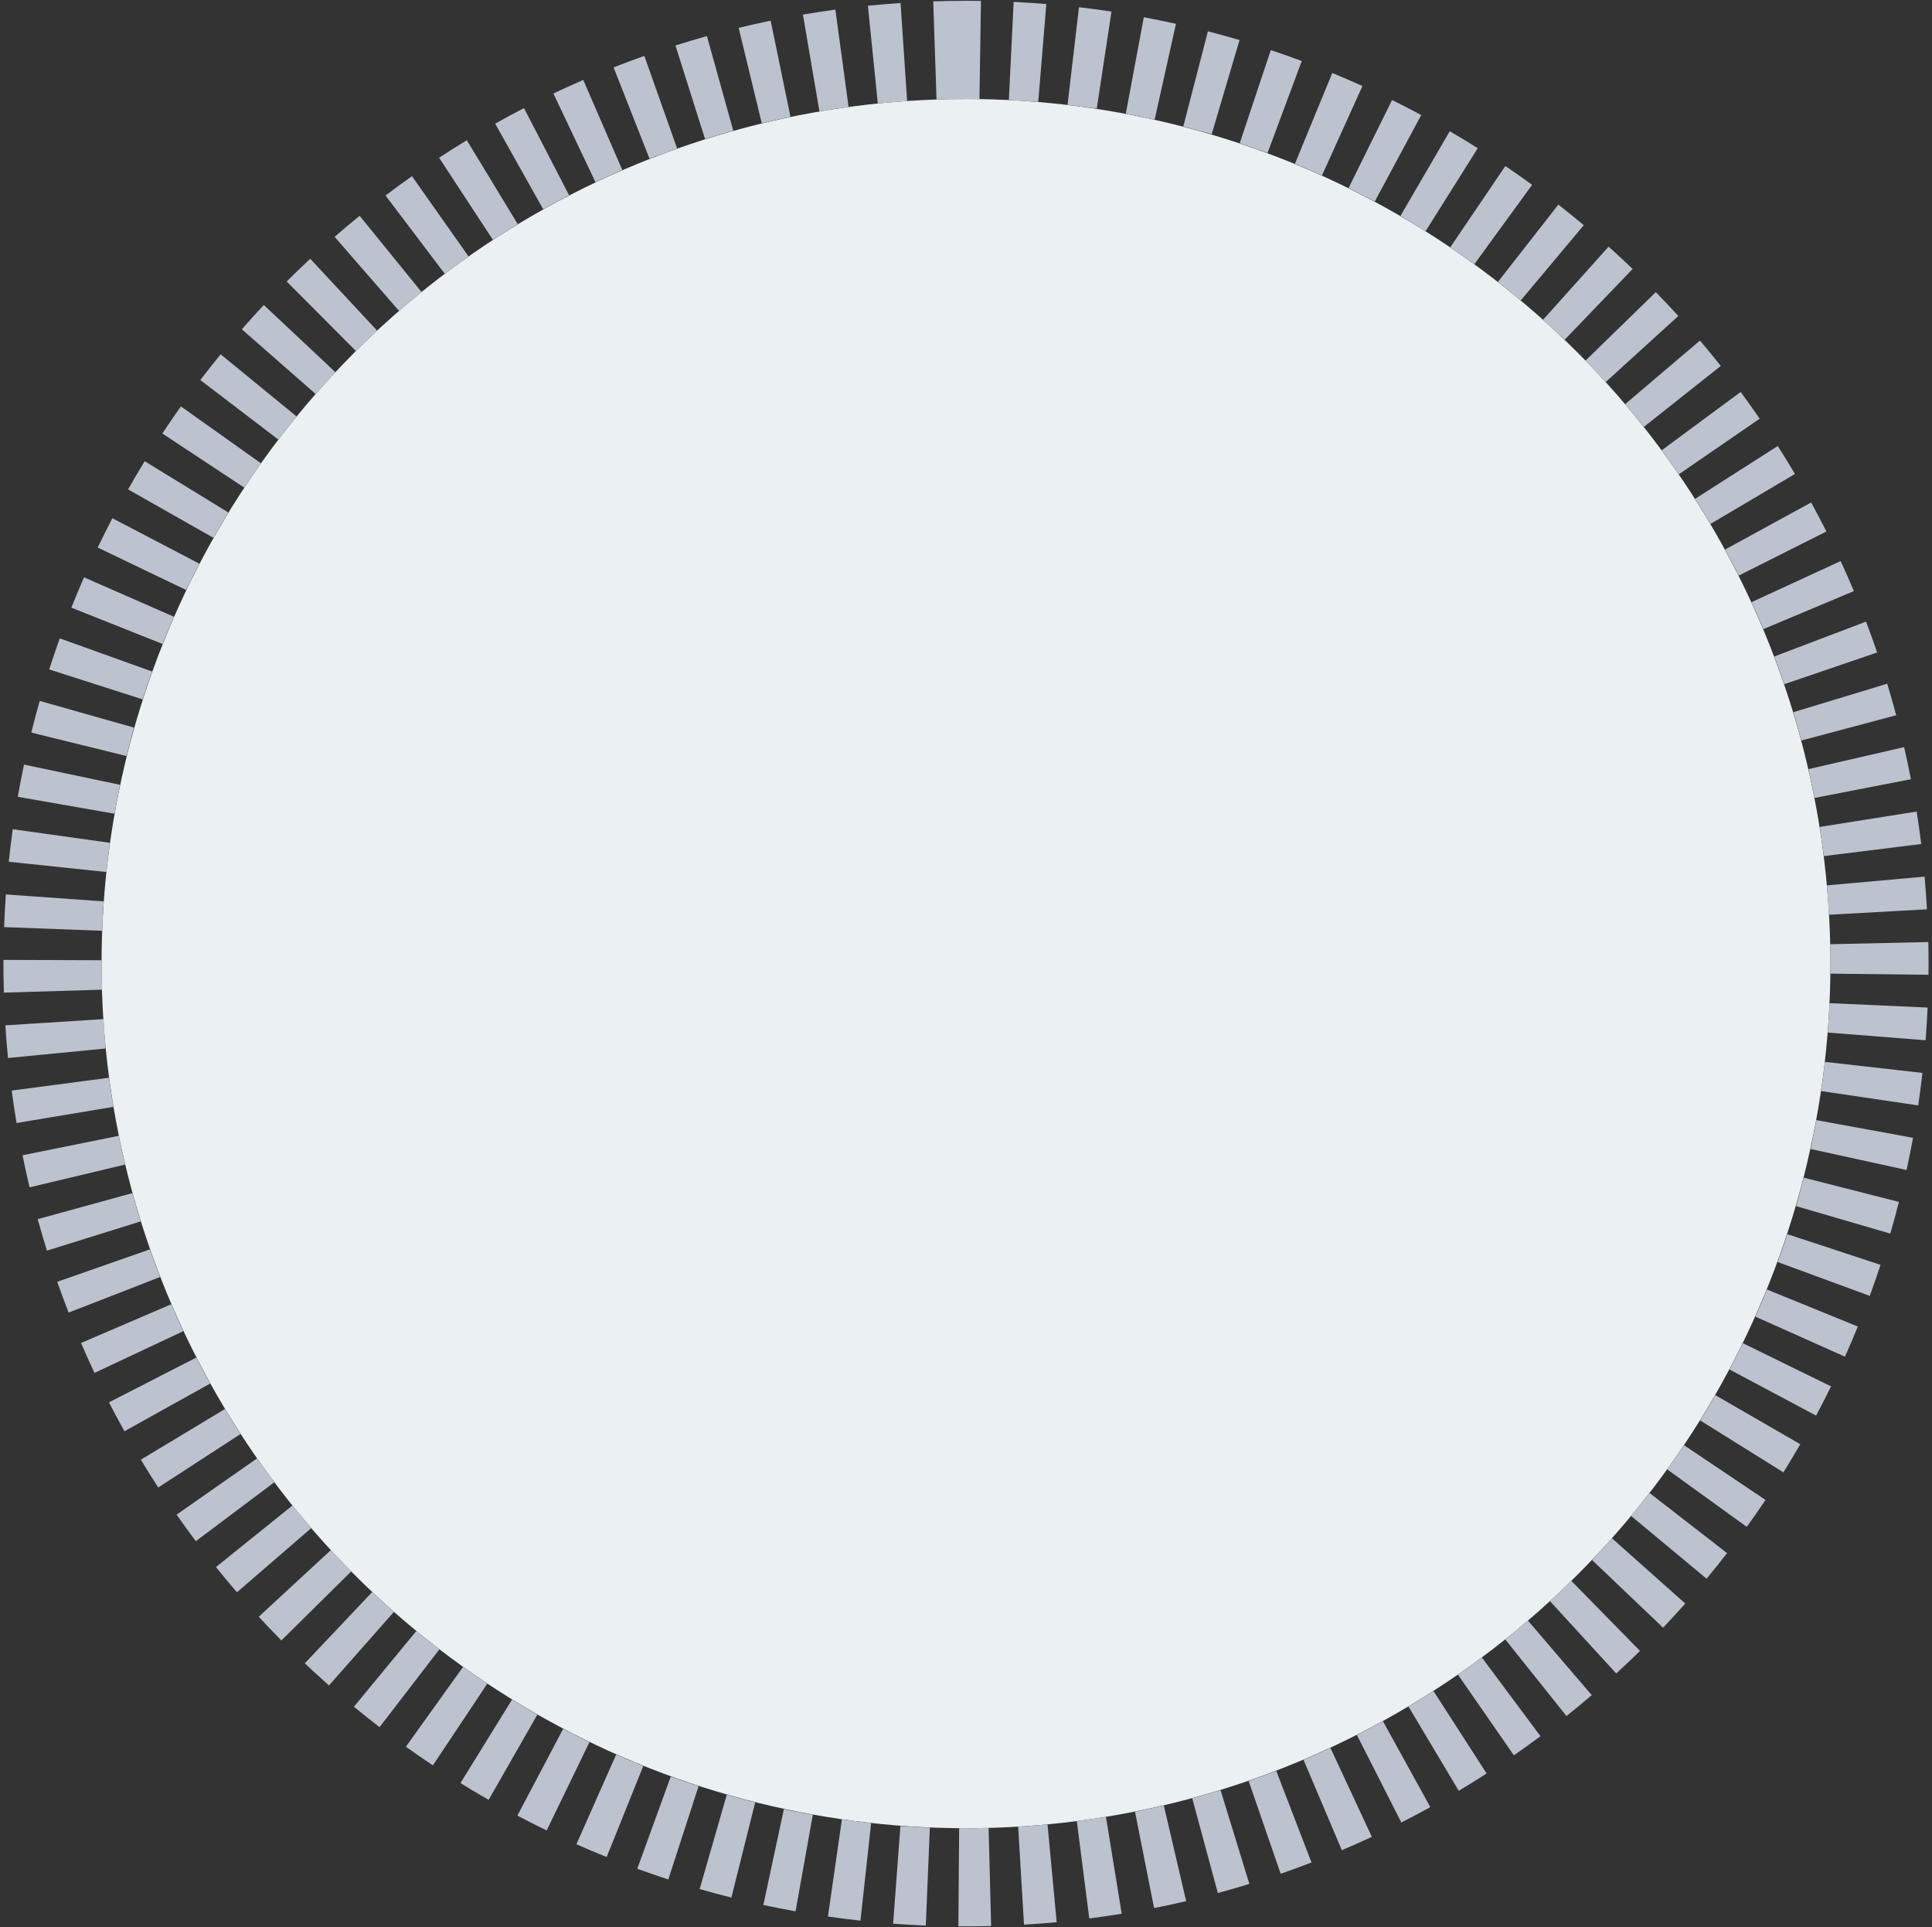 <?xml version="1.0" encoding="UTF-8"?><svg id="Iconos" xmlns="http://www.w3.org/2000/svg" viewBox="0 0 790.03 787.9"><rect x="0" y="0" width="790.03" height="787.9" fill="#333333" stroke="none"/><defs><style>.cls-1{fill:#bcc3cf;}.cls-2{fill:#ebf0f2;}</style></defs><circle class="cls-2" cx="395.01" cy="393.95" r="353.48"/><path class="cls-1" d="M395.01.33c-4.45,0-8.95.08-13.39.22l1.34,40.12c1.18-.04,2.37-.07,3.56-.1,0,0,.01,0,.02,0,.06,0,.11,0,.17,0h.01c.07,0,.11,0,.18,0,0,0,.02,0,.02,0,.05,0,.1,0,.15,0,.02,0,.03,0,.05,0,.04,0,.09,0,.13,0,.02,0,.03,0,.05,0,.05,0,.11,0,.16,0,.02,0,.05,0,.07,0,.04,0,.06,0,.1,0h.08s.06,0,.08,0c.03,0,.05,0,.08,0,.04,0,.09,0,.13,0,.03,0,.07,0,.1,0,.04,0,.05,0,.09,0,.03,0,.06,0,.09,0,.02,0,.05,0,.08,0,.03,0,.06,0,.09,0,.02,0,.05,0,.08,0,.06,0,.11,0,.16,0,.01,0,.05,0,.06,0,.03,0,.07,0,.1,0,.02,0,.03,0,.05,0,.04,0,.07,0,.11,0,.01,0,.01,0,.03,0,.07,0,.15,0,.22,0,.01,0,.04,0,.05,0,.04,0,.07,0,.11,0,.02,0,.03,0,.05,0,.04,0,.07,0,.11,0,.01,0,.03,0,.05,0,.07,0,.13,0,.2,0,.01,0,.04,0,.06,0h.1s.03,0,.06,0c.03,0,.07,0,.1,0,.01,0,.05,0,.06,0,.06,0,.12,0,.17,0,.02,0,.05,0,.07,0,.03,0,.07,0,.1,0,.02,0,.04,0,.06,0,.03,0,.07,0,.1,0,.01,0,.05,0,.07,0,.06,0,.11,0,.17,0,.02,0,.05,0,.07,0,.03,0,.07,0,.1,0,.02,0,.04,0,.06,0,.03,0,.07,0,.1,0,.01,0,.05,0,.06,0,.05,0,.1,0,.16,0,.02,0,.06,0,.09,0,.03,0,.06,0,.1,0,.02,0,.04,0,.07,0,.03,0,.07,0,.1,0,.02,0,.04,0,.06,0,.05,0,.1,0,.16,0,.02,0,.06,0,.09,0,.03,0,.06,0,.09,0,.02,0,.05,0,.08,0,.03,0,.06,0,.09,0,.04,0,.05,0,.09,0,.03,0,.05,0,.08,0,.05,0,.1,0,.15,0,.02,0,.05,0,.07,0,.04,0,.06,0,.09,0,.03,0,.05,0,.08,0,.04,0,.06,0,.09,0,.03,0,.05,0,.08,0,.05,0,.11,0,.16,0,.02,0,.04,0,.05,0,.04,0,.07,0,.11,0,.03,0,.05,0,.08,0,.04,0,.06,0,.1,0h.07s.11,0,.16,0h.04s.08,0,.13,0h.07s.07,0,.11,0h.06c.06,0,.11,0,.16,0h.22s.07,0,.12,0h.22V.33h0ZM368.25,1.23c-4.44.3-8.93.68-13.35,1.12l4.05,39.94c.19-.02.37-.04.55-.06,0,0,.01,0,.02,0,.06,0,.1,0,.16-.02,0,0,.02,0,.02,0,.05,0,.12-.01.16-.02.02,0,.05,0,.07,0,.03,0,.06,0,.09,0,.03,0,.06,0,.09,0,.01,0,.04,0,.05,0,3.58-.35,7.17-.65,10.78-.89l-2.69-40.05h0ZM341.58,3.93c-4.41.6-8.87,1.28-13.25,2.03l6.76,39.57c2.4-.41,4.81-.8,7.22-1.16.01,0,.03,0,.04,0,.03,0,.09-.01.12-.02.02,0,.05,0,.07,0,.03,0,.06,0,.09-.01.05,0,.11-.02.16-.02.01,0,.04,0,.05,0l.12-.02h.03c1.33-.2,2.67-.39,4.01-.57l-5.4-39.77h0ZM315.14,8.45c-4.36.9-8.77,1.89-13.09,2.93l9.45,39.01c1.34-.33,2.66-.64,4.01-.95,0,0,.02,0,.02,0,.06-.01.11-.02.16-.04h0c.06-.01.11-.03.16-.04h.05s.07-.03.11-.04c.02,0,.04,0,.06-.01.04-.01.07-.02.12-.03.03,0,.06-.01.09-.02.02,0,.07-.02.09-.02.03,0,.06-.01.09-.02.02,0,.04,0,.07-.02.03,0,.06-.01.1-.02h.02c.08-.02.15-.04.23-.06.01,0,.02,0,.03,0l.12-.03s.02,0,.03,0c.12-.03.25-.06.38-.08h.01c1.92-.43,3.85-.85,5.79-1.25l-8.11-39.31h0ZM289.07,14.76c-4.29,1.2-8.62,2.48-12.86,3.83l12.1,38.27c3.07-.97,6.16-1.9,9.26-2.79.02,0,.02,0,.04-.01.03,0,.07-.02.11-.03.01,0,.05-.01.06-.02.05-.01.1-.03.15-.04.03,0,.05-.02.09-.02.02,0,.05-.01.07-.02.03,0,.09-.02.12-.03.01,0,.02,0,.03,0,.07-.02.1-.03.17-.05,0,0,0,0,.01,0,.05-.02.11-.03.17-.05,0,0,0,0,0,0,.43-.12.84-.24,1.27-.36l-10.78-38.66h0ZM263.48,22.85c-4.2,1.49-8.43,3.07-12.57,4.7l14.7,37.35c.58-.23,1.17-.46,1.75-.68h0c.12-.04.22-.09.34-.13.01,0,.02,0,.03-.01.04-.02.09-.04.14-.05,0,0,.02,0,.03-.01.05-.02.1-.04.15-.06.02,0,.03-.01.05-.02.03-.01.08-.03.11-.04.02,0,.04-.01.06-.02.04-.02.07-.03.11-.04.02,0,.04-.01.06-.02.04-.02.09-.03.13-.05.02,0,.04-.02.06-.02.02,0,.07-.03.09-.03.02,0,.05-.02.07-.03.04-.02.1-.04.14-.05l.05-.02s.07-.03.1-.04c.02,0,.04-.02.07-.03.04-.02.07-.03.11-.04.01,0,.02,0,.04-.01.05-.02.1-.04.15-.06.02,0,.03-.01.05-.02.04-.02.07-.03.11-.04.02,0,.04-.01.05-.02.05-.02.1-.04.15-.06.01,0,.02,0,.04-.01.04-.02.09-.03.13-.05.01,0,.03,0,.04-.01.04-.02.1-.04.14-.05h.02c.05-.03.11-.05.17-.07,0,0,.01,0,.02,0,.05-.02.1-.04.15-.06,0,0,.01,0,.02,0,2.11-.79,4.24-1.57,6.36-2.32l-13.41-37.83h0ZM238.51,32.68c-4.08,1.77-8.19,3.64-12.22,5.55l17.22,36.26c3.62-1.72,7.28-3.38,10.96-4.98l-15.97-36.83h0ZM214.28,44.19c-3.95,2.05-7.92,4.19-11.8,6.37l19.66,35c.95-.53,1.9-1.06,2.86-1.59,0,0,.02,0,.03-.01.1-.05.2-.11.3-.16.02-.01.05-.03.07-.04.02-.01.05-.03.07-.04.05-.03.07-.04.12-.07.01,0,.02-.01.03-.02.04-.02.08-.05.12-.07.02,0,.03-.02.05-.03.03-.02.08-.05.11-.06.01,0,.02-.01.04-.02.05-.03.1-.05.15-.08.01,0,.02-.01.03-.02.04-.02.09-.05.13-.07,0,0,.02,0,.03-.01.11-.06.21-.11.31-.17,0,0,0,0,.01,0,.11-.06.21-.11.32-.17,0,0,.01,0,.02,0,.04-.02.1-.05.14-.08h.02c.11-.07.2-.12.31-.18,0,0,.02,0,.03-.01.11-.06.2-.11.31-.17,0,0,.02-.01.03-.02.04-.02.09-.05.13-.07,0,0,.01,0,.02-.01.05-.03.1-.06.15-.08,0,0,.02,0,.02-.01.05-.03.08-.04.13-.07.01,0,.02-.01.03-.02.1-.05.2-.11.3-.16.01,0,.03-.01.04-.02.04-.02.07-.04.11-.06.02,0,.03-.02.05-.02.04-.02.1-.05.14-.07.02,0,.03-.02.05-.02.03-.02.07-.04.1-.05l.06-.03s.07-.04.11-.06c.02-.01.04-.02.07-.04.04-.02.06-.03.1-.06.02-.01.05-.03.07-.04.02-.01.05-.03.07-.04.02-.01.05-.03.07-.04.04-.02.08-.04.12-.07.03-.01.05-.03.08-.04.02-.01.05-.02.07-.03.03-.01.06-.03.08-.04,0,0,.03-.02.04-.02.06-.03.11-.06.17-.09,0,0,.03-.02.04-.02.03-.02.06-.03.09-.05.02-.01.03-.02.05-.03.07-.03.13-.07.2-.1h0s.07-.04.1-.06c0,0,.02-.01.03-.02.11-.06.22-.12.33-.17h.01s.07-.05.11-.07h0c.12-.06.23-.12.35-.19h0c.39-.21.79-.41,1.18-.62h0s.04-.03.07-.04l-18.45-35.65h0ZM190.9,57.33c-3.8,2.31-7.62,4.72-11.34,7.16l22,33.58c2.51-1.65,5.05-3.26,7.61-4.85,0,0,0,0,.01,0,.1-.06.21-.13.31-.19,0,0,0,0,0,0,.75-.46,1.49-.92,2.24-1.37l-20.84-34.31h0ZM168.47,72.02c-3.63,2.56-7.28,5.22-10.82,7.91l24.23,32.01c3.2-2.42,6.44-4.79,9.72-7.1l-23.13-32.81h0ZM147.1,88.2c-3.45,2.8-6.9,5.7-10.26,8.62l26.34,30.29c1.75-1.52,3.51-3.03,5.29-4.51,0,0,0,0,0,0,.04-.04.1-.08.14-.12h0c.05-.04.09-.08.14-.12,0,0,0,0,.01,0,.04-.04.08-.06.12-.1,0,0,.02-.02.03-.02.04-.04.09-.07.13-.11,0,0,0,0,0,0,.03-.03.08-.07.12-.1.01-.01.03-.02.04-.03.03-.03.08-.06.11-.09h.02s.08-.08.12-.12c.02-.01.03-.03.05-.04.03-.03.05-.04.09-.07.01-.01.03-.02.04-.04.03-.03.08-.07.12-.1.02-.01.03-.03.05-.04.03-.02.05-.04.08-.06.02-.02.04-.03.05-.05.03-.02.05-.04.08-.06.03-.02.06-.05.08-.07.03-.02.05-.04.08-.06.02-.02.04-.03.06-.05.03-.02.04-.03.07-.05.02-.02.04-.03.06-.05.03-.03.07-.06.11-.09.02-.02.04-.03.06-.05.02-.01.05-.04.06-.05.02-.02.04-.04.07-.05.03-.02.06-.05.09-.07.03-.02.05-.04.08-.06.03-.02.04-.03.07-.06.02-.02.04-.03.06-.05.03-.02.05-.04.07-.06.03-.03.07-.06.1-.08.02-.01.04-.03.06-.05.02-.02.05-.04.07-.06.02-.01.03-.03.05-.04.02-.02.05-.04.07-.06.03-.02.05-.04.07-.06.03-.03.07-.06.1-.08.02-.01.04-.04.06-.05.02-.02.04-.03.06-.05.03-.03.06-.05.09-.08.02-.02.04-.03.06-.05.03-.02.06-.05.09-.07.02-.01.04-.03.05-.04.03-.02.06-.05.09-.07.01-.01.03-.02.04-.04.04-.03.08-.06.12-.1.01-.01.03-.02.04-.04.03-.03.05-.04.09-.07,0,0,.02-.01.03-.02l-25.3-31.16h0ZM126.88,105.78c-3.25,3.03-6.5,6.16-9.65,9.3l28.33,28.44c1.84-1.83,3.7-3.64,5.57-5.43,0,0,.01-.01.02-.02.08-.08.17-.16.25-.24.02-.01.02-.02.04-.04.02-.02.05-.04.07-.07.02-.02.05-.05.07-.07.02-.02.05-.05.07-.07.02-.02.05-.05.08-.07.01-.01.03-.03.04-.04.08-.08.16-.16.24-.23,0,0,.01-.01.02-.02.72-.68,1.46-1.37,2.18-2.05l-27.35-29.38h0ZM107.89,124.69c-3.04,3.24-6.07,6.58-9,9.93l30.19,26.46c1.59-1.81,3.19-3.6,4.81-5.38,0,0,.01-.01.02-.02.08-.09.16-.17.24-.26.01-.02.02-.02.03-.04.02-.03.05-.05.07-.08,0,0,.03-.03.04-.04.04-.04.07-.08.11-.12.02-.02.03-.03.05-.06.02-.02.04-.04.06-.06.02-.02.04-.04.06-.07.02-.02.04-.04.06-.07.03-.03.06-.07.09-.1.01-.01.03-.03.04-.04.03-.03.05-.06.08-.09.01-.01.02-.02.03-.03.04-.04.07-.08.11-.12,0,0,.02-.02.02-.02.04-.04.06-.06.09-.1,0,0,.02-.02.03-.03.08-.09.16-.17.24-.26,0,0,0,0,0,0,.59-.64,1.2-1.29,1.79-1.93l-29.27-27.46h0ZM90.23,144.85c-2.82,3.44-5.61,6.98-8.31,10.52l31.91,24.35c2.43-3.18,4.93-6.35,7.46-9.45,0,0,0,0,0,0l-31.07-25.42h0ZM73.97,166.16c-2.58,3.63-5.13,7.35-7.58,11.06l33.49,22.13c1.14-1.73,2.3-3.44,3.47-5.15,0,0,0,0,0,0,.04-.05.06-.08.1-.14,0,0,0-.01.01-.02.03-.05.06-.09.1-.14,0-.01.02-.03.03-.04.02-.03.04-.07.06-.09.01-.02.03-.04.04-.06.02-.03.04-.05.06-.08.03-.04.06-.08.09-.13,0,0,.02-.03.03-.04.02-.03.04-.06.07-.1v-.02c.92-1.32,1.84-2.63,2.77-3.93l-32.72-23.25h0ZM59.19,188.53c-2.33,3.79-4.62,7.68-6.81,11.55l34.92,19.8c1.01-1.78,2.04-3.56,3.08-5.32h0s.04-.07.06-.11c0,0,.02-.03.02-.04.04-.06.07-.12.11-.18,0,0,0-.02.01-.03.02-.03.03-.05.05-.08.01-.02.02-.04.03-.06.02-.03.03-.05.05-.08.01-.02.03-.06.04-.07.02-.03.04-.07.06-.1.02-.03.03-.05.05-.08.01-.02.02-.04.04-.06.02-.03.04-.07.06-.1l.02-.04s.05-.09.08-.14c0-.01.02-.03.02-.04.02-.04.04-.07.07-.11,0-.01.01-.02.02-.03.03-.05.06-.1.09-.15,0,0,0,0,0,0,.03-.05.06-.1.09-.15,0,0,0,0,0-.01.68-1.13,1.35-2.25,2.04-3.37l-34.22-20.97h0ZM45.96,211.86c-2.06,3.95-4.08,7.98-6.01,11.99l36.19,17.37c1.12-2.34,2.27-4.67,3.44-6.98.01-.02.01-.02.02-.04.02-.03.03-.06.05-.09.02-.04.05-.09.07-.13,0-.02.02-.03.03-.05.02-.03.04-.07.05-.1,0-.02.02-.03.03-.05.05-.1.11-.21.16-.31,0,0,0,0,0-.01.51-1,1.03-2,1.55-3l-35.57-18.59h0ZM34.36,236.04c-1.79,4.08-3.53,8.24-5.18,12.38l37.29,14.85c.17-.43.35-.87.52-1.3h0c.04-.13.09-.24.13-.35,0-.02.01-.03.02-.05.01-.03.03-.06.04-.09,0-.02.02-.04.03-.06.02-.04.03-.08.05-.12.01-.03.03-.06.04-.09.01-.03.02-.05.03-.08,0-.02.02-.06.03-.08,0-.02.02-.05.03-.07.02-.04.04-.09.05-.13,0-.02.02-.04.03-.07.01-.03.02-.06.04-.09,0-.02.02-.05.03-.07.01-.03.02-.06.04-.09,0-.02.02-.05.03-.07.02-.05.03-.08.05-.13,0-.02.02-.04.02-.06.02-.04.02-.05.04-.1,0-.02.02-.04.03-.06.02-.04.03-.08.05-.12.01-.03.02-.05.03-.08.01-.03.02-.06.04-.09,0-.02.02-.05.03-.07.01-.03.02-.05.03-.08.01-.03.02-.06.04-.09.01-.03.03-.08.05-.11.01-.03.02-.05.03-.08,0-.02.02-.05.03-.07.01-.03.02-.06.04-.09,0-.01.01-.03.02-.04.03-.06.05-.12.08-.19,0-.01.01-.03.02-.04.01-.03.03-.07.04-.1,0-.01.01-.03.02-.04.05-.11.09-.22.14-.34v-.02c.88-2.11,1.78-4.21,2.7-6.3l-36.76-16.12h0ZM24.44,260.97c-1.5,4.19-2.96,8.47-4.32,12.71l38.22,12.25c.93-2.9,1.9-5.79,2.9-8.66,0-.01,0-.02,0-.03.01-.03.02-.07.04-.1,0-.02.01-.04.02-.06,0-.03.02-.06.03-.08.01-.04.04-.1.05-.14,0-.02.01-.03.02-.05.01-.04.03-.09.05-.13,0,0,0-.02.01-.03.25-.7.5-1.41.75-2.11l-37.78-13.56h0ZM16.24,286.53c-1.21,4.28-2.37,8.65-3.43,12.97l38.97,9.6c.35-1.43.71-2.86,1.08-4.28h0c.03-.13.06-.25.1-.38,0-.01,0-.02,0-.03,0-.04.02-.07.03-.11,0-.01,0-.03.01-.04.02-.07.04-.15.06-.22,0-.01,0,0,0-.02l.03-.1s.01-.04.02-.06c0-.03.02-.06.02-.09,0-.02.02-.06.02-.08.01-.04.02-.09.03-.13,0-.03.01-.05.02-.09,0-.03.01-.05.02-.08,0-.02.01-.06.02-.08,0-.03.01-.05.02-.08.01-.04.02-.09.03-.13,0-.03.01-.06.02-.08,0-.03.01-.05.02-.09,0-.02.01-.05.02-.08,0-.03.02-.06.03-.1,0-.02.01-.04.02-.06.01-.04.03-.1.04-.15,0-.02.01-.04.02-.06,0-.03.02-.07.03-.1,0-.02.01-.04.02-.06.01-.06.02-.09.04-.14,0-.01,0-.03.01-.04.01-.04.02-.08.03-.13,0-.02.01-.04.02-.06,0-.03.02-.08.03-.11,0-.02,0-.04.01-.05.01-.04.03-.11.04-.16,0-.01,0-.02,0-.03.01-.04.02-.09.04-.13,0-.01,0-.03.01-.05.01-.04.03-.1.04-.15,0,0,0-.01,0-.02.01-.05.03-.11.04-.16,0-.01,0-.03.01-.04.01-.04.02-.09.04-.13,0-.01,0-.02,0-.04.01-.05.03-.11.05-.17,0,0,0,0,0,0,.01-.05.03-.11.04-.16,0-.01,0-.02,0-.03.01-.05.03-.1.04-.15,0,0,0,0,0-.01.02-.07.03-.11.05-.18,0,0,0,0,0,0,.01-.05.03-.12.05-.17,0,0,0,0,0-.01.23-.84.47-1.69.71-2.53l-38.62-10.93h0ZM9.82,312.58c-.92,4.36-1.77,8.79-2.54,13.18l39.54,6.91c.62-3.53,1.29-7.04,2.01-10.53,0-.01,0-.02,0-.03,0-.04.02-.08.03-.12,0-.02,0-.04.01-.06,0-.02.02-.07.02-.1.01-.05.02-.1.03-.15,0-.01,0-.04,0-.05,0-.04.02-.08.02-.12h0c.05-.23.09-.45.14-.66l-39.28-8.26h0ZM5.21,339c-.62,4.4-1.16,8.88-1.63,13.31l39.92,4.2c.2-1.94.42-3.88.66-5.8,0,0,0,0,0-.01,0-.05.01-.11.02-.15,0-.02,0-.03,0-.05,0-.03.01-.08.01-.12v-.06s.02-.11.03-.15c0-.03,0-.05,0-.08,0-.03,0-.05.01-.08,0-.03,0-.06.01-.09,0-.01,0-.04,0-.05.01-.12.03-.24.05-.36,0-.01,0-.02,0-.03.02-.18.05-.36.07-.54h0c.11-.88.23-1.75.34-2.62h0c0-.05.01-.09.02-.13,0-.01,0-.02,0-.03.01-.08.02-.15.03-.23,0-.01,0-.01,0-.03,0-.03,0-.06.01-.09,0-.02,0-.06.01-.09s0-.05,0-.07c0-.05.01-.1.02-.14v-.02c.01-.06.02-.12.03-.18,0,0,0-.01,0-.02.03-.25.07-.48.1-.73l-39.75-5.56h0ZM2.4,365.66c-.31,4.43-.56,8.93-.72,13.37l40.11,1.5c.02-.44.03-.88.05-1.32h0c0-.06,0-.12,0-.18,0,0,0,0,0,0,0-.05,0-.12,0-.17v-.07s0-.06,0-.08v-.1s0-.02,0-.04c.14-3.36.33-6.71.57-10.05l-40.04-2.85h0ZM1.4,392.42c0,.51,0,1.02,0,1.53,0,3.94.06,7.93.18,11.86l40.12-1.19c0-.06,0-.1,0-.16v-.02s0-.08,0-.13c0-.02,0-.03,0-.05,0-.02,0-.07,0-.1,0-.02,0-.05,0-.07,0-.02,0-.05,0-.07,0-.03,0-.06,0-.1h0c-.07-2.52-.11-5.03-.13-7.54h0c0-.06,0-.1,0-.14v-.02c0-.18,0-.35,0-.53,0-.01,0-.02,0-.04v-.1s0-.03,0-.05c0-.03,0-.07,0-.1,0-.02,0-.03,0-.05,0-.03,0-.07,0-.1,0-.01,0-.05,0-.06,0-.03,0-.06,0-.09,0-.02,0-.06,0-.08,0-.05,0-.1,0-.14,0-.02,0-.05,0-.08,0-.03,0-.05,0-.08v-.08s0-.05,0-.07,0-.06,0-.09v-.07s0-.06,0-.09v-.16s0-.04,0-.06v-.15h0v-.16s0-.02,0-.03v-.14h0c0-.24,0-.46,0-.69,0-.01,0-.03,0-.04,0-.02,0-.06,0-.09,0-.07,0-.15,0-.22l-40.14-.15h0ZM42.25,416.65l-40.06,2.54c.28,4.44.64,8.93,1.07,13.35l39.95-3.89c-.04-.4-.08-.8-.11-1.2v-.02s0-.08-.01-.12c0-.01,0-.03,0-.04,0-.06-.01-.12-.02-.18,0-.03,0-.06,0-.09,0-.02,0-.04,0-.07,0-.04,0-.09-.01-.12,0-.01,0-.03,0-.04-.01-.12-.02-.23-.03-.35,0,0,0-.02,0-.02-.1-1.12-.2-2.23-.29-3.35,0,0,0,0,0-.01-.01-.13-.02-.24-.03-.37,0,0,0,0,0,0,0-.06,0-.11-.01-.16,0-.01,0-.02,0-.04,0-.05,0-.11-.01-.16,0,0,0-.01,0-.02,0-.06,0-.12-.01-.17,0-.01,0-.03,0-.04,0-.04,0-.09,0-.13,0-.02,0-.04,0-.06,0-.04,0-.08,0-.11,0-.02,0-.04,0-.06,0-.05,0-.11-.01-.16,0-.02,0-.05,0-.07,0-.04,0-.05,0-.09,0-.03,0-.06,0-.09,0-.02,0-.05,0-.07,0-.08-.01-.15-.02-.23h0s0-.08,0-.11c0-.01,0-.04,0-.05v-.12s-.01-.02-.01-.02c-.1-1.35-.19-2.7-.28-4.06h0ZM44.59,440.61l-39.8,5.25c.58,4.41,1.25,8.88,1.98,13.26l39.59-6.6c-.66-3.95-1.25-7.92-1.78-11.91h0ZM48.55,464.36l-39.34,7.95c.88,4.37,1.85,8.78,2.88,13.11l39.05-9.3c-.04-.18-.09-.36-.13-.54,0,0,0-.01,0-.02-.01-.06-.02-.09-.03-.15,0-.01,0-.02,0-.03-.01-.04-.03-.11-.04-.15,0-.03-.01-.05-.02-.08,0-.02-.01-.05-.02-.07,0-.03-.02-.07-.02-.1,0-.01,0-.02,0-.03-.69-2.93-1.34-5.87-1.95-8.82h0c-.03-.13-.05-.26-.08-.39v-.02s-.02-.08-.03-.12c0-.01,0-.01,0-.03-.02-.12-.05-.24-.07-.36,0-.02,0-.03-.01-.05,0-.04-.01-.07-.02-.11v-.02c-.02-.08-.04-.16-.05-.24h0s-.02-.09-.02-.12c0-.02,0-.02,0-.04-.02-.09-.04-.17-.05-.26h0ZM54.13,487.79l-38.71,10.63c1.18,4.3,2.45,8.63,3.78,12.88l38.32-11.95c-1.19-3.83-2.32-7.68-3.39-11.56h0ZM61.3,510.78l-37.89,13.26c1.47,4.2,3.04,8.44,4.65,12.59l37.41-14.55c-.67-1.72-1.33-3.45-1.97-5.19h0c-.04-.12-.09-.23-.13-.35,0-.01-.01-.03-.02-.04-.01-.03-.02-.06-.03-.09,0-.02-.02-.04-.02-.06,0-.03-.02-.05-.03-.08-.02-.04-.03-.09-.05-.14,0-.02-.01-.04-.02-.06-.02-.04-.02-.07-.04-.11,0-.02-.01-.03-.02-.05-.02-.05-.04-.1-.06-.16h0c-.02-.05-.04-.12-.06-.17v-.02c-.59-1.59-1.16-3.18-1.72-4.78h0ZM70.03,533.22l-36.89,15.83c1.76,4.09,3.61,8.21,5.5,12.24l36.32-17.08c-.25-.54-.5-1.07-.75-1.61h0c-.05-.12-.11-.24-.16-.35,0,0,0-.02-.01-.03-.02-.04-.03-.07-.05-.11,0-.01-.01-.02-.02-.03-.03-.06-.05-.11-.08-.17,0-.02-.02-.04-.03-.06-.01-.03-.03-.05-.04-.08,0-.02-.02-.05-.03-.07-.01-.02-.02-.05-.03-.08-.02-.04-.04-.09-.06-.13,0-.02-.02-.04-.03-.07-.01-.03-.03-.06-.04-.09,0-.02-.02-.04-.03-.06-.02-.04-.04-.08-.05-.12,0-.01-.01-.02-.02-.03-.02-.05-.04-.1-.07-.15,0-.01-.01-.03-.02-.04-.02-.04-.04-.08-.06-.12,0-.01-.01-.02-.02-.04-.03-.06-.04-.1-.07-.16,0,0,0,0,0-.01-.02-.05-.04-.1-.07-.15,0,0,0-.01-.01-.02-.05-.1-.1-.22-.15-.33,0,0,0-.01,0-.02-.2-.45-.41-.91-.61-1.36,0,0,0,0,0,0-.06-.12-.1-.22-.15-.34h0c-.07-.16-.16-.35-.23-.51,0,0,0,0,0,0-.05-.11-.1-.22-.15-.34,0,0,0,0,0-.01-.02-.05-.05-.1-.07-.15v-.02c-.03-.06-.05-.1-.08-.16,0,0,0,0,0-.01-.02-.05-.04-.09-.06-.14,0-.01-.01-.02-.02-.04-.05-.1-.09-.2-.14-.31,0-.02-.02-.03-.02-.05-.01-.03-.04-.08-.05-.11,0-.01-.01-.03-.02-.04-.02-.04-.05-.1-.06-.15,0-.02-.02-.04-.03-.06-.01-.03-.03-.06-.04-.09l-.03-.07s-.02-.04-.03-.07c-.02-.05-.04-.1-.07-.15,0-.01-.02-.04-.02-.05-.01-.03-.03-.06-.04-.09,0-.02-.01-.03-.02-.05-.05-.11-.1-.22-.15-.33h0c-.31-.72-.62-1.44-.93-2.15h0ZM80.28,555.01l-35.72,18.31c2.03,3.96,4.16,7.94,6.32,11.83l35.07-19.52c-.35-.63-.7-1.27-1.05-1.9h0c-.06-.11-.12-.22-.18-.32,0,0-.02-.03-.02-.04-.02-.03-.03-.06-.05-.09-.01-.02-.02-.03-.03-.05-.03-.05-.06-.1-.08-.15-.01-.02-.02-.03-.03-.05-.01-.03-.03-.05-.04-.08-.01-.02-.03-.05-.04-.07-.01-.02-.02-.04-.04-.07-.03-.05-.05-.08-.07-.13,0-.01-.01-.02-.02-.04-.02-.04-.04-.08-.06-.12,0-.01-.01-.03-.02-.04-.02-.04-.05-.09-.07-.13,0,0,0-.01-.01-.02-.03-.05-.05-.1-.08-.15,0-.01-.01-.02-.02-.03-.02-.04-.05-.08-.07-.12,0-.01-.01-.02-.02-.03-.03-.05-.06-.1-.08-.15,0,0,0,0,0,0-.03-.05-.05-.09-.08-.14,0,0-.01-.02-.02-.03-.05-.1-.12-.21-.17-.31,0,0,0,0,0-.01-.03-.05-.05-.1-.08-.15,0,0,0,0,0,0-.03-.06-.06-.1-.09-.16h0s-.06-.11-.09-.16c0,0,0,0,0-.01-.06-.11-.11-.21-.17-.32,0,0,0,0,0-.01-.03-.05-.05-.1-.08-.15,0,0,0,0,0,0-.03-.06-.05-.1-.09-.16,0,0,0,0,0-.01-.03-.05-.05-.1-.08-.14,0,0,0-.02-.01-.02-.05-.1-.11-.21-.16-.31,0,0,0-.02-.01-.03-.03-.05-.05-.09-.08-.14,0,0,0,0,0-.01-.03-.06-.05-.1-.08-.15,0,0,0-.02-.01-.03-.02-.04-.05-.09-.07-.13,0-.01-.01-.02-.02-.03-.03-.05-.05-.1-.08-.15,0,0-.01-.02-.02-.03-.02-.04-.04-.08-.06-.12,0-.01-.02-.03-.02-.05-.02-.04-.05-.09-.07-.13,0,0,0-.01-.01-.02-.03-.05-.05-.1-.08-.14,0-.02-.02-.03-.03-.05-.02-.03-.04-.07-.05-.1-.01-.02-.02-.04-.03-.06-.02-.04-.05-.09-.07-.13,0-.02-.02-.03-.03-.05-.02-.03-.03-.06-.05-.09l-.04-.08s-.02-.04-.03-.06c-.03-.05-.06-.11-.08-.16,0,0-.01-.03-.02-.04-.02-.03-.03-.06-.05-.09l-.02-.04c-.06-.11-.11-.21-.17-.32,0,0,0-.02-.01-.03-.08-.15-.16-.31-.24-.46h0c-.3-.59-.61-1.18-.91-1.76h0ZM91.99,576.05l-34.39,20.71c2.29,3.81,4.69,7.63,7.11,11.37l33.66-21.87c-2.19-3.37-4.31-6.76-6.39-10.21h0ZM105.11,596.24l-32.9,23c2.55,3.64,5.19,7.3,7.87,10.85l32.1-24.1c-2.05-2.73-4.06-5.48-6.02-8.27-.01-.02-.01-.02-.03-.04l-.06-.09h0c-.04-.06-.08-.12-.12-.18-.01-.02-.03-.05-.05-.07-.01-.02-.03-.04-.04-.06-.03-.04-.05-.07-.07-.1,0-.01-.02-.03-.03-.04-.03-.05-.06-.08-.09-.12l-.02-.03s-.06-.08-.09-.13c0,0,0,0,0,0-.15-.21-.28-.41-.43-.62h0ZM119.57,615.5l-31.26,25.18c2.79,3.46,5.68,6.93,8.58,10.29l30.39-26.22c-.71-.83-1.42-1.66-2.13-2.49h0c-.08-.1-.16-.19-.24-.29-.01-.02-.01-.02-.03-.03-.02-.03-.05-.05-.07-.08,0,0-.03-.03-.03-.04-.03-.04-.07-.08-.1-.12-.02-.03-.03-.04-.06-.07-.02-.02-.03-.04-.05-.06-.02-.03-.04-.05-.06-.07-.01-.02-.03-.03-.04-.05-.03-.03-.07-.08-.1-.12-.01-.02-.03-.03-.04-.05-.03-.03-.05-.06-.08-.09,0-.01-.02-.02-.03-.04-.04-.04-.07-.08-.11-.13,0,0-.01-.02-.02-.02-.04-.04-.06-.07-.09-.11,0,0-.02-.02-.02-.03-.07-.08-.16-.19-.23-.27,0,0,0,0,0-.01-.12-.14-.24-.28-.36-.43h0c-1.28-1.54-2.56-3.1-3.82-4.66h0ZM135.3,633.73l-29.49,27.24c3.02,3.27,6.13,6.53,9.26,9.69l28.55-28.22c-.94-.96-1.88-1.92-2.82-2.88h0c-.09-.1-.18-.19-.27-.28h0c-.09-.1-.17-.19-.26-.28l-.02-.02s-.05-.06-.08-.09c0,0-.01-.01-.02-.02-.08-.09-.16-.17-.25-.26-.02-.02-.02-.02-.03-.03-.08-.09-.16-.17-.25-.26,0,0-.01-.01-.02-.02-.03-.03-.05-.06-.08-.09h-.01c-.06-.07-.11-.13-.17-.19h0s-.06-.06-.08-.09c0,0-.01-.01-.02-.02-.08-.09-.17-.18-.25-.27h-.01c-1.23-1.31-2.45-2.61-3.66-3.92h0ZM152.22,650.85l-27.58,29.17c3.23,3.06,6.56,6.1,9.89,9.04l26.57-30.09c-.5-.44-1-.88-1.5-1.33h-.01s-.05-.06-.08-.08c-.02-.02-.03-.03-.06-.05-.02-.02-.04-.03-.06-.05-.04-.04-.08-.07-.12-.11,0,0-.01-.01-.02-.02-1.48-1.33-2.97-2.68-4.43-4.03,0,0-.01-.01-.02-.02-.04-.04-.08-.08-.12-.11-.01-.01-.03-.03-.04-.04-.02-.02-.05-.04-.07-.07-.02-.02-.04-.04-.07-.06,0,0-.02-.02-.03-.03-.76-.71-1.52-1.41-2.27-2.13h0ZM170.27,666.79l-25.54,30.97c3.43,2.83,6.96,5.64,10.48,8.35l24.47-31.82c-.27-.21-.54-.41-.8-.62,0,0-.02-.01-.03-.02-.03-.02-.06-.05-.09-.07-.04-.03-.07-.06-.11-.08-.02-.01-.03-.03-.05-.04-.03-.02-.06-.05-.09-.07-.01-.01-.03-.02-.04-.03-.09-.07-.19-.14-.27-.21,0,0-.01,0-.02-.01-1.08-.84-2.17-1.69-3.24-2.55,0,0,0,0-.01,0-.09-.07-.19-.15-.27-.22-.01,0-.02-.02-.03-.03l-.1-.08s-.02-.02-.03-.03c-.03-.03-.08-.07-.12-.1-.02-.01-.04-.03-.06-.04-.02-.01-.05-.04-.07-.06-.02-.02-.04-.03-.06-.05-.02-.01-.03-.02-.05-.04-.05-.04-.1-.08-.15-.12,0,0-.01,0-.02-.02-.03-.03-.06-.05-.1-.08h0c-1.21-.97-2.41-1.95-3.6-2.93h0ZM189.36,681.48l-23.38,32.63c3.62,2.59,7.33,5.16,11.03,7.62l22.26-33.4c-3.34-2.22-6.65-4.51-9.91-6.85h0ZM209.4,694.83l-21.11,34.14c3.79,2.34,7.66,4.65,11.52,6.86l19.93-34.84c-3.48-1.99-6.94-4.05-10.35-6.16h0ZM230.3,706.78l-18.73,35.5c3.94,2.08,7.96,4.11,11.97,6.06l17.51-36.12s0,0-.01,0c-.05-.02-.08-.04-.13-.06-.02-.01-.05-.02-.07-.03-.02,0-.05-.02-.07-.03-3.52-1.71-7.01-3.48-10.47-5.3h0ZM251.97,717.29l-16.26,36.7c4.07,1.8,8.23,3.56,12.36,5.22l14.99-37.24c-.38-.15-.75-.3-1.13-.46l-.04-.02s-.06-.03-.09-.04c-.03-.01-.04-.01-.07-.03-.03-.01-.06-.02-.08-.03-.05-.02-.09-.04-.14-.06-.01,0-.02,0-.04-.01-.04-.02-.1-.04-.14-.06h-.02c-.11-.05-.23-.1-.34-.15,0,0,0,0,0,0-.99-.4-1.96-.81-2.95-1.22,0,0-.01,0-.02,0-.05-.02-.09-.04-.14-.06-.01,0-.02,0-.03-.01-.05-.02-.1-.04-.16-.07,0,0-.02,0-.03-.01-.04-.02-.08-.03-.12-.05-.02,0-.04-.02-.06-.02-.03-.01-.07-.03-.1-.04l-.08-.03s-.08-.03-.11-.05c-.03-.01-.06-.03-.09-.04-.02,0-.03-.01-.05-.02-.03-.01-.07-.03-.1-.04h-.02c-1.66-.71-3.31-1.43-4.95-2.15h0ZM274.3,726.28l-13.71,37.73c4.19,1.52,8.46,2.99,12.69,4.37l12.4-38.18c-1.68-.54-3.34-1.1-5-1.67,0,0,0,0,0,0-.12-.04-.23-.08-.35-.12,0,0-.02,0-.03,0-.04-.01-.09-.03-.13-.05-.02,0-.03-.01-.05-.02-.04-.01-.09-.03-.13-.04-.02,0-.05-.02-.07-.02-.04-.01-.07-.02-.11-.04-.02,0-.05-.02-.07-.02-.02,0-.06-.02-.08-.03-.03,0-.06-.02-.08-.03-.01,0-.02,0-.03-.01-.07-.02-.14-.05-.2-.07-.01,0-.02,0-.03,0-1.68-.58-3.35-1.18-5.02-1.78h0ZM297.2,733.72l-11.09,38.58c4.28,1.23,8.64,2.4,12.96,3.49l9.75-38.94c-.45-.11-.9-.23-1.35-.34-.01,0-.03,0-.04,0-.04,0-.07-.02-.11-.03-.04-.01-.1-.02-.14-.04-.01,0-.03,0-.04-.01-.04-.01-.08-.02-.13-.03-.01,0-.03,0-.04-.01-3.29-.84-6.53-1.73-9.78-2.66h0ZM320.56,739.57l-8.41,39.25c4.35.93,8.78,1.8,13.16,2.59l7.07-39.51c-.66-.12-1.31-.24-1.97-.36h0s-.08-.02-.12-.02c-.01,0-.03,0-.04,0-.06-.01-.12-.02-.19-.03-.02,0-.04,0-.06-.01-.03,0-.05,0-.08-.01-.03,0-.06-.01-.09-.02-.02,0-.04,0-.07-.01-.06-.01-.1-.02-.15-.03,0,0,0,0,0,0-.06-.01-.11-.02-.17-.03-.01,0-.03,0-.04,0-.06-.01-.1-.02-.16-.03,0,0,0,0,0,0-1.66-.31-3.32-.64-4.97-.97,0,0-.02,0-.03,0-.11-.02-.23-.05-.34-.07-.02,0-.03,0-.05,0-.03,0-.08-.02-.11-.02-.02,0-.05,0-.07-.01-.02,0-.05-.01-.07-.01-.07-.01-.13-.03-.2-.04-.01,0,0,0-.02,0-.04,0-.08-.02-.12-.03h-.02c-.89-.19-1.78-.37-2.67-.56h0ZM344.27,743.81l-5.71,39.73c4.4.63,8.88,1.2,13.3,1.68l4.36-39.9c-3.99-.44-7.99-.94-11.94-1.51h0ZM368.21,746.43l-3,40.03c4.43.33,8.93.59,13.37.78l1.65-40.11h0c-.06,0-.11,0-.17,0-.02,0-.04,0-.06,0-.04,0-.08,0-.11,0-.02,0-.05,0-.07,0-.05,0-.07,0-.12,0-.02,0-.04,0-.06,0-.05,0-.09,0-.14,0-.03,0-.05,0-.08,0-.02,0-.06,0-.09,0-.03,0-.05,0-.08,0-.04,0-.06,0-.09,0-.04,0-.09,0-.13,0-.02,0-.07,0-.09,0-.03,0-.07,0-.1,0-.02,0-.04,0-.06,0-.04,0-.07,0-.11,0-.01,0-.03,0-.04,0-.12,0-.25-.01-.37-.02-.01,0-.02,0-.03,0-.04,0-.08,0-.12,0h-.01c-.14,0-.27-.01-.41-.02h-.01c-3.16-.15-6.32-.35-9.46-.58h0ZM404.31,747.31c-1.55.04-3.08.07-4.64.09,0,0,0,0,0,0-.04,0-.1,0-.14,0h-.01s-.09,0-.12,0c0,0-.02,0-.03,0-.04,0-.08,0-.12,0,0,0-.02,0-.03,0-.04,0-.08,0-.11,0-.01,0-.02,0-.04,0-.04,0-.07,0-.11,0-.02,0-.03,0-.05,0-.02,0-.06,0-.09,0-.02,0-.04,0-.06,0-.02,0-.06,0-.08,0-.02,0-.04,0-.06,0-.02,0-.05,0-.08,0-.02,0-.04,0-.07,0-.02,0-.06,0-.08,0-.02,0-.04,0-.07,0-.02,0-.05,0-.07,0-.02,0-.05,0-.07,0-.02,0-.05,0-.07,0-.02,0-.05,0-.07,0-.02,0-.04,0-.07,0-.03,0-.05,0-.08,0-.02,0-.05,0-.07,0-.03,0-.05,0-.08,0-.02,0-.04,0-.06,0-.03,0-.06,0-.08,0-.02,0-.04,0-.06,0-.03,0-.06,0-.09,0-.01,0-.04,0-.05,0-.03,0-.06,0-.09,0-.01,0-.05,0-.06,0-.03,0-.06,0-.09,0-.01,0-.04,0-.05,0-.03,0-.06,0-.09,0-.01,0-.04,0-.05,0-.03,0-.06,0-.09,0-.01,0-.03,0-.04,0-.03,0-.07,0-.1,0-.01,0-.04,0-.05,0-.03,0-.06,0-.09,0h-.05s-.06,0-.1,0h-.04s-.07,0-.1,0c-.01,0-.02,0-.04,0h-.11s-.04,0-.06,0h-.09s-.05,0-.06,0h-.09s-.05,0-.06,0h-.14s-.06,0-.1,0h-.19s-.06,0-.1,0h-.61s-.04,0-.06,0h-.16s-.08,0-.12,0h-.04c-.11,0-.22,0-.33,0h-.02c-.06,0-.09,0-.15,0h-.02c-.06,0-.1,0-.16,0h0c-.45,0-.92,0-1.38,0l-.31,40.14c1.02,0,2.04.01,3.06.01,3.43,0,6.91-.04,10.33-.13l-1.04-40.13h0ZM428.35,745.88c-3.98.37-7.98.68-12,.92l2.38,40.07c4.44-.26,8.94-.61,13.36-1.02l-3.74-39.97h0ZM452.24,742.82c-.4.06-.79.13-1.19.19h-.02c-.13.02-.25.04-.38.06h-.02s-.07.01-.11.02c-.02,0-.03,0-.05,0-.11.02-.22.03-.33.05-.02,0-.05,0-.07.01-.03,0-.06,0-.09.01-.03,0-.06,0-.1.01-.02,0-.04,0-.06.01-.05,0-.11.02-.15.02-.02,0-.04,0-.05,0-.03,0-.09.01-.12.02-.02,0-.03,0-.05,0-.05,0-.1.02-.15.02,0,0-.02,0-.03,0-.06,0-.12.02-.18.03,0,0,0,0-.01,0-.06,0-.12.02-.17.03,0,0,0,0,0,0-2.85.44-5.71.84-8.58,1.2l5.09,39.82c4.42-.57,8.88-1.21,13.27-1.93l-6.45-39.62h0ZM475.86,738.14c-2.19.51-4.39,1.01-6.6,1.48,0,0,0,0,0,0-.12.03-.24.05-.36.08,0,0-.01,0-.02,0-.12.03-.24.05-.36.08,0,0,0,0,0,0-.06.01-.12.03-.18.04,0,0,0,0,0,0-.12.03-.24.05-.36.08,0,0,0,0,0,0-.07.01-.11.02-.17.04,0,0,0,0,0,0-.12.03-.24.05-.36.08,0,0,0,0,0,0-1.1.23-2.22.46-3.32.68l7.8,39.38c4.37-.87,8.78-1.82,13.12-2.83l-9.14-39.08h0ZM499.1,731.85c-.41.13-.82.25-1.23.38-.01,0-.03,0-.04.01-.03,0-.08.02-.11.03-.05.01-.09.03-.14.04-.01,0-.04.01-.06.02-.04.01-.08.02-.11.03h-.02c-2.34.71-4.68,1.39-7.04,2.05h-.03s-.07.03-.11.04c-.02,0-.07.02-.09.03-.03,0-.06.02-.09.02-.04.01-.09.02-.13.04-.01,0-.02,0-.03,0-.78.22-1.57.43-2.35.64l10.48,38.75c4.3-1.16,8.64-2.42,12.89-3.73l-11.8-38.37h0ZM521.86,723.99c-1.87.72-3.74,1.42-5.62,2.11,0,0-.02,0-.02,0-.11.04-.22.08-.33.12-.01,0-.02,0-.03.01-.04.02-.1.03-.14.05,0,0-.02,0-.03.01-.05.02-.11.04-.16.06,0,0-.01,0-.02,0-.05.02-.09.03-.14.05-.01,0-.02,0-.03.01-.04.02-.11.04-.15.05,0,0,0,0-.01,0-.05.02-.11.04-.16.06-.01,0-.02,0-.04.01-.04.02-.08.03-.13.05-.01,0-.03.01-.04.02-.05.02-.11.04-.16.06,0,0,0,0,0,0-.05.02-.1.04-.16.06,0,0-.02,0-.03.01-.12.04-.22.08-.33.12,0,0-.01,0-.02,0-.05.02-.11.04-.16.06,0,0,0,0,0,0-1.12.4-2.24.8-3.37,1.19l13.11,37.94c4.21-1.45,8.45-3,12.6-4.6l-14.41-37.47h0ZM544.02,714.58c-3.03,1.41-6.08,2.78-9.16,4.11-.02,0-.04.02-.06.02-.03.01-.05.02-.08.03-.05.02-.09.04-.14.06,0,0,0,0,0,0-.05.02-.1.04-.15.07,0,0-.02,0-.03.01-.46.2-.91.39-1.37.58l15.68,36.95c4.1-1.74,8.22-3.57,12.26-5.45l-16.94-36.39h0ZM565.49,703.67c-.59.33-1.2.66-1.8.98l-.03.02s-.08.04-.12.06c-.01,0-.03.01-.04.02-.04.02-.09.05-.13.07-.03.01-.05.03-.08.04-.02.01-.03.02-.05.03-1.75.95-3.51,1.89-5.29,2.81h0c-.28.15-.55.29-.83.43h0c-.76.39-1.51.78-2.27,1.17l18.18,35.79c3.97-2.01,7.95-4.13,11.85-6.28l-19.39-35.15h0ZM586.17,691.33c-.53.34-1.05.67-1.58,1.01,0,0,0,0,0,0-.1.07-.21.13-.31.2,0,0-.01,0-.02.01-.05.03-.09.06-.14.09,0,0,0,0-.01,0-.1.07-.2.13-.3.19,0,0-.01,0-.02.01-.1.07-.2.13-.31.19,0,0,0,0-.01,0-.05.03-.1.07-.15.1h0c-.1.07-.21.13-.32.2,0,0,0,0,0,0-2.34,1.47-4.68,2.91-7.06,4.33l20.57,34.47c3.82-2.28,7.65-4.66,11.39-7.07l-21.74-33.75h0ZM605.96,677.61c-3.22,2.4-6.48,4.74-9.78,7.03l22.87,32.99c3.65-2.53,7.32-5.17,10.88-7.82l-23.98-32.19h0ZM624.77,662.58c-1.24,1.06-2.48,2.11-3.73,3.15,0,0,0,0,0,0-.09.08-.19.15-.28.23,0,0,0,0-.01.01-.04.04-.09.07-.13.11,0,0,0,0-.01,0-.05.04-.09.07-.14.11,0,0-.01,0-.02.01-.04.04-.07.06-.11.09-.01,0-.02.02-.03.03-.04.03-.08.07-.13.1,0,0-.01,0-.02.02-.03.03-.08.06-.11.09-.01.01-.03.02-.04.04-.03.03-.06.05-.1.08,0,0-.02.02-.03.02-.03.03-.09.07-.12.1l-.05.04s-.05.04-.08.07c-.02.01-.04.03-.05.04-.03.03-.08.07-.11.09-.02.01-.03.03-.05.04-.03.02-.05.04-.07.06-.02.02-.04.04-.07.05-.03.02-.03.03-.06.05-.04.04-.09.07-.13.11,0,0-.03.03-.04.03l-.09.07s-.02.01-.03.02c-.09.08-.19.15-.28.23h-.02c-1.04.86-2.08,1.71-3.13,2.54l25.06,31.36c3.47-2.78,6.95-5.65,10.33-8.54l-26.1-30.49h0ZM642.52,646.31c-.29.28-.57.56-.86.84h0c-.09.09-.18.17-.27.26-.02.02-.02.02-.03.03-.02.02-.05.05-.07.07-.02.02-.05.05-.07.07l-.08.08s-.04.04-.06.06c-.02.02-.04.03-.05.05-.03.03-.05.05-.08.08-.02.01-.03.03-.05.04-.04.04-.07.06-.11.1-.01.01-.02.02-.04.04-.03.03-.06.06-.09.09-.01.01-.02.02-.03.03-.04.04-.08.08-.12.11,0,0-.01.01-.02.02-.04.04-.07.06-.11.1,0,0-.02.02-.03.02-.09.08-.17.16-.25.24,0,0,0,0-.01.01-2.08,2-4.18,3.97-6.3,5.92l27.12,29.59c3.28-3,6.55-6.11,9.72-9.22l-28.11-28.66h0ZM659.13,628.88c-1.11,1.25-2.23,2.48-3.35,3.71h-.01s-.05.07-.08.1l-.02.02c-.05.06-.11.12-.16.18h0s-.05.06-.07.09c-.01.02-.02.02-.04.04l-.07.08s-.06.06-.09.09c-.02.02-.04.04-.06.07-.01.02-.03.03-.04.05-.02.02-.04.05-.07.07-.01.02-.03.03-.04.05-.04.04-.07.08-.11.12-.02.02-.03.03-.05.05-.02.02-.04.04-.06.07-.01.02-.03.04-.05.05-.03.03-.06.07-.09.1-.01.02-.04.05-.06.06-.02.02-.04.04-.06.07-.02.02-.04.04-.05.05-.02.02-.04.04-.06.07,0,0-.03.03-.03.04-.04.05-.09.09-.13.14,0,0-.02.03-.03.03-.02.03-.05.05-.07.08,0,0-.02.02-.03.03-.05.05-.1.11-.15.16h0s-.05.07-.08.1c0,0-.02.02-.02.03-.08.09-.17.18-.25.27h0c-.87.94-1.75,1.88-2.64,2.8l29.06,27.69c3.07-3.22,6.12-6.54,9.08-9.86l-29.98-26.69h0ZM674.52,610.36c-.53.68-1.05,1.35-1.58,2.03h0s-.05.07-.08.1c0,0,0,.01-.02.02-.07.09-.14.18-.22.27-.01.02-.02.03-.04.05-.02.02-.04.05-.06.07-.03.03-.06.08-.09.11-.01.01-.02.03-.04.05-.02.03-.05.06-.07.09-.01.02-.03.03-.04.05-.03.03-.06.08-.09.11,0,0,0,0-.01.01-.03.04-.08.1-.11.14,0,0,0,.01-.01.02-.03.04-.07.09-.11.14,0,0,0,0,0,0-1.64,2.06-3.3,4.11-4.98,6.13l30.87,25.66c2.84-3.42,5.67-6.94,8.39-10.45l-31.72-24.6h0ZM688.62,590.84c-2.24,3.33-4.54,6.63-6.88,9.88l32.54,23.51c2.61-3.61,5.18-7.31,7.66-11l-33.32-22.39h0ZM701.37,570.41c-.77,1.33-1.54,2.65-2.33,3.97h0c-.06.12-.13.22-.19.33,0,0-.01.02-.02.03-.02.03-.04.07-.06.1h0c-.04.08-.08.14-.12.21,0,0,0,.02-.01.03-.02.03-.04.06-.05.09-.01.02-.02.03-.03.05-.03.05-.05.09-.08.14-.01.02-.03.05-.04.07-.01.02-.03.05-.04.07-.01.02-.03.04-.04.06-.02.03-.03.05-.05.08-.01.02-.03.06-.04.07-.02.03-.04.07-.06.1-.02.03-.03.05-.05.08-.01.02-.03.04-.04.07-.02.03-.03.06-.05.08-.01.02-.02.04-.03.05-.02.04-.06.09-.08.13-.01.02-.02.03-.03.05-.02.04-.04.07-.06.1,0,.01-.02.03-.02.04-.03.05-.06.1-.09.14,0,0,0,0,0,0-.02.04-.06.1-.08.14,0,0-.01.02-.02.03-.03.05-.06.1-.09.14,0,0,0,0,0,0-.03.05-.07.11-.1.16,0,0,0,0,0,0-.1.16-.19.32-.29.48,0,0,0,0,0,0-.65,1.07-1.31,2.14-1.97,3.2l34.06,21.24c2.36-3.78,4.68-7.64,6.9-11.5l-34.76-20.07h0ZM712.69,549.15c-1.77,3.61-3.59,7.18-5.48,10.72l35.43,18.87c2.09-3.93,4.15-7.95,6.1-11.95l-36.05-17.65h0ZM722.53,527.18c-.32.79-.65,1.58-.97,2.37v.02s-.04.07-.05.11c0,.01-.01.03-.02.04-.02.05-.04.1-.06.15,0,.02-.02.05-.03.08,0,.02-.02.05-.03.07-.01.03-.03.07-.04.1,0,.02-.01.03-.02.05-.02.05-.04.11-.07.16h0c-.03.06-.05.11-.07.17,0,0,0,0,0,0-.6,1.44-1.22,2.87-1.84,4.3,0,.02-.02.03-.02.05-.01.03-.03.08-.05.11,0,.01-.01.03-.02.04-.02.04-.04.1-.06.14-.01.03-.02.05-.04.08,0,.02-.02.04-.03.06-.43,1-.87,1.99-1.32,2.98l36.64,16.4c1.82-4.06,3.59-8.22,5.27-12.34l-37.18-15.14h0ZM730.84,504.58c-.13.41-.28.84-.41,1.24,0,0,0,.02,0,.03-.01.04-.03.08-.04.12,0,.02-.01.04-.02.06,0,.02-.02.05-.02.07-.02.06-.04.11-.06.17,0,.01,0,.02,0,.03-1.02,3.03-2.07,6.05-3.17,9.04v.02s-.03.07-.05.1c0,.02-.01.04-.02.06-.01.03-.03.07-.04.1-.01.03-.03.09-.04.12,0,.02-.02.04-.02.06-.01.03-.02.07-.04.1,0,.01,0,.02-.01.04l37.67,13.85c1.54-4.18,3.02-8.45,4.42-12.68l-38.13-12.55h0ZM737.58,481.46c-.56,2.19-1.14,4.37-1.73,6.54,0,.01,0,.02,0,.03-.01.04-.03.09-.04.14,0,.01,0,.03-.01.04-.01.04-.03.11-.04.15,0,.02-.01.04-.02.07,0,.03-.02.06-.02.09,0,.03-.01.05-.02.08,0,.02-.01.05-.02.07-.03.11-.06.22-.09.34v.02c-.38,1.36-.77,2.71-1.16,4.06l38.54,11.24c1.25-4.27,2.44-8.63,3.53-12.95l-38.9-9.91h0ZM742.72,457.94c-.46,2.53-.95,5.06-1.47,7.57h0c-.03.13-.05.25-.07.37,0,0,0,0,0,.01,0,.04-.02.11-.03.15,0,.01,0,.03,0,.04,0,.04-.02.1-.03.15,0,0,0,.01,0,.02-.01.06-.02.11-.03.16,0,.02,0,.04-.01.06,0,.03-.01.07-.02.11,0,.02,0,.05-.01.07,0,.03-.01.06-.02.09-.01.05-.02.11-.03.16,0,.01,0,.04,0,.05,0,.04-.02.07-.02.11,0,.02,0,.02,0,.04-.19.88-.38,1.77-.57,2.65l39.22,8.57c.95-4.35,1.84-8.77,2.64-13.15l-39.49-7.22h0ZM746.24,434.12c-.45,4-.97,7.98-1.56,11.94l39.71,5.87c.65-4.4,1.23-8.87,1.73-13.29l-39.89-4.51h0ZM748.13,410.11c-.18,4.02-.43,8.03-.74,12.02l40.02,3.16c.35-4.43.63-8.93.83-13.37l-40.1-1.8h0ZM788.54,385.14l-40.13.88s0,.04,0,.06c0,.06,0,.11,0,.17,0,.02,0,.04,0,.06,0,.07,0,.14,0,.21h0c.04,1.97.07,3.96.07,5.94h0c0,.09,0,.16,0,.25,0,0,0,0,0,.01,0,.15,0,.32,0,.47v.02c0,.08,0,.14,0,.22v.04c0,.07,0,.14,0,.21v.04c0,.07,0,.15,0,.22h0v.17s0,.07,0,.1v.13s0,.05,0,.07v.05s0,.06,0,.1v.03s0,.07,0,.11v.02c0,1.12,0,2.22-.02,3.34l40.14.46c.02-1.53.03-3.06.03-4.59,0-2.92-.03-5.89-.1-8.81h0ZM787.05,358.39l-39.98,3.58c.01.12.02.25.03.37,0,0,0,0,0,0,.01.13.02.24.03.37,0,0,0,0,0,0,0,.06,0,.11.01.17,0,0,0,.01,0,.02.01.12.02.24.03.36,0,0,0,.01,0,.02,0,.06,0,.09.01.15,0,.01,0,.03,0,.04,0,.12.02.23.03.35,0,.01,0,.02,0,.03,0,.05,0,.1.01.15,0,.01,0,.02,0,.04,0,.12.02.23.03.35,0,0,0,.02,0,.03,0,.05,0,.1.01.14,0,.01,0,.03,0,.04,0,.12.02.23.03.34,0,.01,0,.03,0,.04,0,.05,0,.09.01.14,0,.01,0,.02,0,.04,0,.12.02.23.03.35,0,0,0,.02,0,.03,0,.05,0,.11.01.15,0,0,0,.02,0,.03,0,.12.02.24.03.36,0,0,0,.01,0,.02,0,.05,0,.12.01.17,0,0,0,0,0,.01.2,2.56.37,5.13.51,7.7l40.08-2.23c-.25-4.44-.57-8.94-.97-13.36h0ZM783.75,331.79l-39.64,6.29c.4,2.5.77,5.01,1.11,7.53h0c.03.18.05.37.07.55h0c.17,1.28.34,2.56.5,3.84l39.84-4.94c-.55-4.42-1.18-8.89-1.88-13.28h0ZM778.64,305.45l-39.12,8.99c.11.48.22.97.33,1.45,0,.01,0,.02,0,.03,0,.04.02.09.03.14,0,.01,0,.03,0,.04.01.06.02.1.04.16,0,.02,0,.04.01.06,0,.03.01.05.02.09,0,.03.01.06.02.09,0,.02,0,.03.01.05.72,3.21,1.39,6.43,2.02,9.67l39.41-7.65c-.85-4.37-1.78-8.79-2.78-13.13h0ZM771.73,279.52l-38.41,11.65c.25.82.49,1.64.73,2.45,0,.01,0,0,0,.02,0,.03.02.06.03.1s.01.05.02.08c0,.02.01.05.02.07.01.04.03.11.05.16,0,0,0,.01,0,.02.02.05.03.11.05.16,0,0,0,0,0,0,.83,2.83,1.62,5.66,2.38,8.52l38.79-10.33c-1.15-4.3-2.38-8.64-3.67-12.9h0ZM763.07,254.13l-37.52,14.26c.31.82.62,1.64.92,2.46,0,0,0,0,0,0,.04.12.08.22.13.34,0,0,0,.02,0,.02.07.18.12.34.19.52,0,0,0,0,0,0,.04.12.09.23.13.35,0,0,0,0,0,0,.06.17.13.36.19.53,0,0,0,0,0,0,.32.88.64,1.77.96,2.65,0,0,0,0,0,0,.06.17.13.36.19.53,0,0,0,0,0,0,.04.12.08.23.12.35,0,0,0,0,0,.01.06.17.12.35.18.52,0,0,0,.01,0,.02.04.11.08.23.12.33,0,.01,0,.02.01.04.01.04.03.09.05.13v.04c.03.05.05.11.07.16,0,0,0,.02.01.03.01.04.03.09.04.13,0,.02.01.03.02.05.01.04.03.09.05.13v.03c.03.05.04.09.06.14,0,.02.02.04.02.07,0,.02.02.07.03.09,0,.02.02.05.03.08,0,.02.01.04.02.06.02.06.04.12.06.18,0,.01,0,.02.01.04.01.04.02.07.04.11,0,.01,0,.02.01.03.13.39.27.78.4,1.17l37.99-12.97c-1.44-4.21-2.97-8.46-4.55-12.62h0ZM752.68,229.39l-36.46,16.8c1.25,2.72,2.48,5.48,3.67,8.23,0,0,0,.02.01.03.02.05.03.08.06.13,0,.01.01.02.02.04.02.04.04.1.06.14.01.02.02.05.03.07,0,.02.02.05.03.07.01.03.03.06.04.09,0,.01,0,.01,0,.02.31.73.62,1.46.93,2.19l37.01-15.54c-1.72-4.1-3.54-8.23-5.41-12.28h0ZM740.63,205.42l-35.22,19.25c1.5,2.74,2.97,5.52,4.4,8.3h0c.03.06.06.12.08.17,0,0,0,0,0,.01.02.04.04.09.06.13.01.02.02.04.03.06.02.03.02.05.04.08.05.1.1.2.15.3v.02c.28.53.55,1.06.81,1.59l35.86-18.04c-2-3.97-4.1-7.97-6.23-11.88h0ZM726.97,182.34l-33.83,21.61c.22.34.44.69.66,1.03,0,0,.01.02.02.03.02.03.04.06.06.09,0,0,.03.04.03.05.02.04.05.07.07.11.02.04.03.05.06.09.01.02.02.04.03.05.02.03.05.07.06.1,0,.01.02.03.03.04.03.05.06.1.09.14,0,0,0,.01.01.02.03.05.05.09.08.13,0,0,.01.02.02.02.07.1.13.2.19.31,0,0,0,0,0,0,.63,1.01,1.26,2.02,1.88,3.03v.02s.06.08.09.13c0,.01.01.02.02.03.03.05.06.09.09.14,0,0,.01.02.02.03.02.04.05.08.07.11,0,.02.02.03.03.05.02.04.04.07.06.11,0,.02.02.03.03.05.02.04.05.08.07.12.01.02.03.04.04.07.01.02.03.05.04.07.01.02.03.05.04.07.01.02.02.03.03.05.03.05.06.11.1.16,0,0,.02.03.02.04.02.03.04.06.06.1v.02c.08.11.14.22.21.33h0c.67,1.11,1.33,2.21,1.99,3.32l34.55-20.44c-2.27-3.83-4.63-7.67-7.02-11.42h0ZM711.78,160.25l-32.28,23.85c2.38,3.23,4.71,6.5,6.99,9.81l33.08-22.74c-2.52-3.66-5.14-7.34-7.78-10.92h0ZM695.13,139.25l-30.59,25.99c.43.5.85,1.01,1.28,1.51l.02.02s.05.06.07.09c0,0,.01.01.02.02.04.05.09.1.13.15,0,0,.03.03.04.04.02.02.04.05.06.07.02.03.03.04.05.06.02.02.03.04.05.06.03.03.07.08.1.12.01.01.02.03.03.04.03.03.05.06.08.09.01.01.02.03.04.04.04.04.07.08.1.12,0,0,0,.01.01.02.03.03.07.08.1.12,0,0,.01.02.02.03.07.09.15.19.23.27,0,0,0,.01.01.02.11.14.24.29.35.42,0,0,0,0,0,0,.08.1.15.19.24.29t0,0c.2.24.4.48.59.72,0,0,0,0,0,.01.08.09.15.18.23.28,0,0,.01.01.02.02.04.04.06.08.1.12,0,0,0,.01.01.02.04.05.07.08.11.13,0,0,.01.01.02.02.03.04.06.07.09.11,0,.01.02.02.03.03.04.04.07.08.1.12,0,.01.02.02.03.03.03.03.05.06.08.1.01.02.02.03.04.05.03.03.05.06.08.1,0,.01.02.02.03.03.03.03.07.08.1.12.02.02.03.04.05.06.01.02.04.04.05.06.02.02.04.05.06.07,0,0,.01.01.02.02l.13.16s.02.03.03.04c.02.03.05.06.07.09,0,0,0,.01.02.02.85,1.05,1.7,2.11,2.54,3.17l31.46-24.93c-2.76-3.48-5.62-6.97-8.5-10.36h0ZM677.1,119.43l-28.76,28c2.8,2.88,5.55,5.8,8.25,8.77l29.7-27.01c-2.99-3.29-6.08-6.57-9.18-9.76h0ZM657.77,100.87l-26.8,29.88c2.1,1.89,4.17,3.79,6.23,5.72,0,0,0,0,.01,0,.09.08.17.16.26.24,0,0,.02.02.03.03.03.03.06.05.09.08.01.01.03.03.05.04.04.04.07.06.11.1.02.02.04.04.06.05.02.02.03.03.06.05l.07.06s.03.03.04.04c.05.05.1.09.14.14,0,0,.02.01.02.02.03.03.06.05.09.08h.01c.52.51,1.04,1.01,1.57,1.51l27.8-28.95c-3.21-3.08-6.51-6.15-9.82-9.12h0ZM637.23,83.66l-24.72,31.63s.02.01.03.02c.03.03.07.05.1.08.02.01.03.03.05.04.03.02.06.05.09.07l.04.03s.09.07.13.1c0,0,.02.02.03.02.03.03.07.06.11.08.01,0,.02.02.03.03.09.07.18.14.27.21l.03.02s.08.07.13.1c0,0,0,0,0,0,.04.03.1.08.14.11,0,0,.01,0,.02.01.03.03.09.07.13.1,0,0,0,0,.01.01.1.08.19.15.29.23,0,0,0,0,0,0,.1.08.19.15.29.23,0,0,0,0,0,0,.14.11.3.24.44.35,0,0,0,0,0,0,.1.08.2.16.29.23,0,0,0,0,0,0,2.26,1.8,4.49,3.62,6.7,5.47l25.78-30.77c-3.41-2.86-6.91-5.69-10.42-8.43h0ZM615.56,67.88l-22.52,33.23c2.34,1.58,4.65,3.19,6.95,4.83,0,0,0,0,0,0,.05.03.09.06.13.09l.03.02s.09.06.13.09c.02.01.04.03.05.04.03.02.04.03.07.05.03.02.05.04.08.05,0,0,.03.02.04.03.79.57,1.58,1.13,2.36,1.71l23.63-32.45c-3.6-2.62-7.29-5.21-10.97-7.71h0ZM592.86,53.6l-20.2,34.69c.48.28.97.57,1.45.85.01,0,.02.01.03.02.04.02.08.05.12.07.01,0,.03.02.04.02.04.02.09.06.13.08.02.01.04.02.06.04.02.01.06.03.08.04.02.01.05.03.07.04.02.01.04.03.06.04.05.03.1.06.15.09,0,0,.02.01.03.02.04.02.07.04.11.06h0c1.03.61,2.05,1.23,3.07,1.85h.02c.1.07.2.14.3.2,0,0,.03.02.04.02.03.02.06.04.09.06,0,0,.03.02.04.02.05.03.11.06.16.1,0,0,.04.02.05.03.03.02.05.03.08.05.02.01.04.02.06.03.03.02.05.03.08.05.04.02.08.05.12.07l.07.04s.06.04.08.05c.02.01.04.03.06.04.04.02.06.04.1.06.03.02.05.03.08.05.03.02.07.04.09.06.02.01.04.02.05.03.03.02.07.04.1.06.01,0,.03.02.04.03.05.03.09.06.14.09.01,0,.02.01.03.02.04.02.08.05.12.08,0,0,.02.01.03.02.05.03.1.06.15.09,0,0,0,0,0,0,.04.02.1.06.13.08.01,0,.03.02.04.03.09.06.19.12.29.18,0,0,.02.01.03.02.05.03.08.05.13.08,0,0,.01,0,.02.01.06.03.1.06.15.09,0,0,0,0,0,0,.05.03.1.06.14.09,0,0,.01,0,.02.01.09.06.21.13.3.19,0,0,.02.01.03.02.04.02.09.05.12.08.01,0,.02.01.03.02.05.03.1.06.14.09h.02s.08.06.12.09l.04.02s.09.06.14.09c0,0,.02.01.03.02.04.02.07.04.11.07l.06.04s.05.03.08.05c.03.02.06.04.09.06.03.02.06.04.08.05.03.02.06.04.09.05.02.01.03.02.04.03.03.02.06.04.09.06h0s.08.05.12.08l21.37-33.98c-3.77-2.37-7.63-4.71-11.47-6.95h0ZM569.24,40.9l-17.79,35.98c1.09.54,2.18,1.09,3.27,1.64t.04.02s.06.03.1.05c.02.01.04.02.06.03.04.02.08.04.13.06.03.02.05.03.08.04.02.01.04.02.07.03.03.01.06.03.09.05.02,0,.03.02.05.03.05.03.09.05.14.07.02,0,.03.02.05.02.04.02.07.04.11.06.01,0,.03.01.04.02.11.06.21.11.32.16,0,0,0,0,.01,0,2.06,1.06,4.11,2.13,6.15,3.23l19.01-35.35c-3.92-2.11-7.93-4.18-11.92-6.15h0ZM544.8,29.84l-15.28,37.12c3.72,1.53,7.4,3.12,11.06,4.78l16.55-36.57c-4.06-1.84-8.2-3.63-12.32-5.32h0ZM519.65,20.48l-12.7,38.08c2.56.85,5.11,1.74,7.64,2.65,0,0,.01,0,.02,0,.04.01.1.04.15.05.02,0,.04.01.06.02.03.01.07.03.1.04.03.01.06.02.09.03.02,0,.03.01.05.02,1.09.39,2.17.79,3.25,1.19l14-37.62c-4.17-1.55-8.43-3.06-12.66-4.46h0ZM493.92,12.87l-10.06,38.86c1.24.32,2.48.65,3.72.99h0c.13.04.25.07.38.11h.02s.08.03.12.04c.01,0,.01,0,.02,0,.08.02.16.04.24.07h0s.07.02.11.03c.02,0,.02,0,.05.01.03,0,.07.02.1.03.02,0,.04.01.07.02.05.01.1.03.15.04.03,0,.04.01.07.02.03,0,.06.02.09.02.02,0,.05.01.07.02.03,0,.05.01.08.02.04.01.09.03.14.04.03,0,.05.01.08.02.03,0,.05.01.09.02.02,0,.05.01.07.02.03,0,.07.02.1.03.03,0,.05.01.08.02.04.01.08.02.12.03l.07.02s.07.02.1.03c.02,0,.04.01.06.02.04.01.11.03.15.04.01,0,.03,0,.04.01.04.01.07.02.12.03.02,0,.04.01.06.02.03,0,.08.02.11.03.02,0,.03,0,.05.01.05.02.1.03.16.04.01,0,.03,0,.04.01.04.01.07.02.12.03.02,0,.04,0,.05.01.04.01.09.02.13.04.02,0,.03,0,.05.01.04.01.09.03.14.04.02,0,.03,0,.05.01.04.01.07.02.11.03.02,0,.04,0,.05.01.04.01.11.03.16.04.01,0,.02,0,.04,0,.04.01.08.02.13.04.02,0,.04.01.06.02.03,0,.08.02.11.03.02,0,.03,0,.05.01l.15.04s.04.01.07.02c.03,0,.06.02.1.03.02,0,.05.01.07.02.03,0,.06.02.1.03.04.01.08.02.11.03.03,0,.06.02.09.03.02,0,.05.01.07.02.03,0,.05.02.09.02.03,0,.05.01.08.02.04.01.09.03.14.04.03,0,.06.02.09.02.02,0,.04.01.07.02.03,0,.06.02.09.03.03,0,.04.01.07.02.06.02.11.03.17.05.01,0,.03,0,.04.01.03,0,.07.02.1.03.02,0,.03,0,.05.01.03,0,.07.02.1.03.01,0,.01,0,.02,0,.08.02.16.05.23.07h.01s.08.03.13.04h0c.4.12.79.23,1.19.35l11.39-38.49c-4.27-1.26-8.62-2.47-12.93-3.59h0ZM467.73,7.04l-7.37,39.46c1.37.26,2.71.51,4.07.79,0,0,0,0,0,0,2.58.51,5.16,1.06,7.72,1.63l8.72-39.18c-4.34-.97-8.76-1.87-13.14-2.69h0ZM441.21,3.01l-4.67,39.87c.96.11,1.92.23,2.88.35.03,0,.05,0,.08.01.02,0,.05,0,.07,0,.03,0,.08.01.12.01.01,0,.03,0,.04,0,.06,0,.12.01.18.02,0,0,0,0,0,0,2.17.27,4.35.57,6.51.89,0,0,.02,0,.03,0,.06,0,.09.01.15.02,0,0,.02,0,.03,0,.06,0,.11.02.16.02.02,0,.04,0,.06,0,.03,0,.06,0,.09.01.03,0,.06,0,.09.01.02,0,.04,0,.07,0,.12.02.24.04.36.05h.02c.33.05.67.1,1,.15l6.02-39.69c-4.4-.67-8.87-1.27-13.29-1.78h0ZM414.5.8l-1.96,40.09s0,0,.01,0c2.07.1,4.13.22,6.2.36,0,0,0,0,0,0,.06,0,.13,0,.18.01,0,0,0,0,0,0,.12,0,.25.02.36.02,0,0,.02,0,.03,0,.06,0,.11,0,.16.01,0,0,0,0,.01,0,.12,0,.24.02.36.02,0,0,.02,0,.03,0,.05,0,.11,0,.15.01,0,0,.02,0,.03,0,.12,0,.23.02.35.02.01,0,.02,0,.03,0,.06,0,.1,0,.16.01,0,0,.01,0,.02,0,.12,0,.24.02.36.03,0,0,.01,0,.02,0,1.18.09,2.37.18,3.55.28l3.31-40c-4.43-.37-8.93-.66-13.37-.88h0ZM395.01.33v40.14h.32s.04,0,.06,0h.16s.08,0,.12,0h.04c.11,0,.22,0,.33,0h.03s.1,0,.15,0h.02s.1,0,.15,0c0,0,.02,0,.02,0,1.37,0,2.75.02,4.11.04l.61-40.14c-2.03-.03-4.08-.05-6.11-.05h0Z"/></svg>
